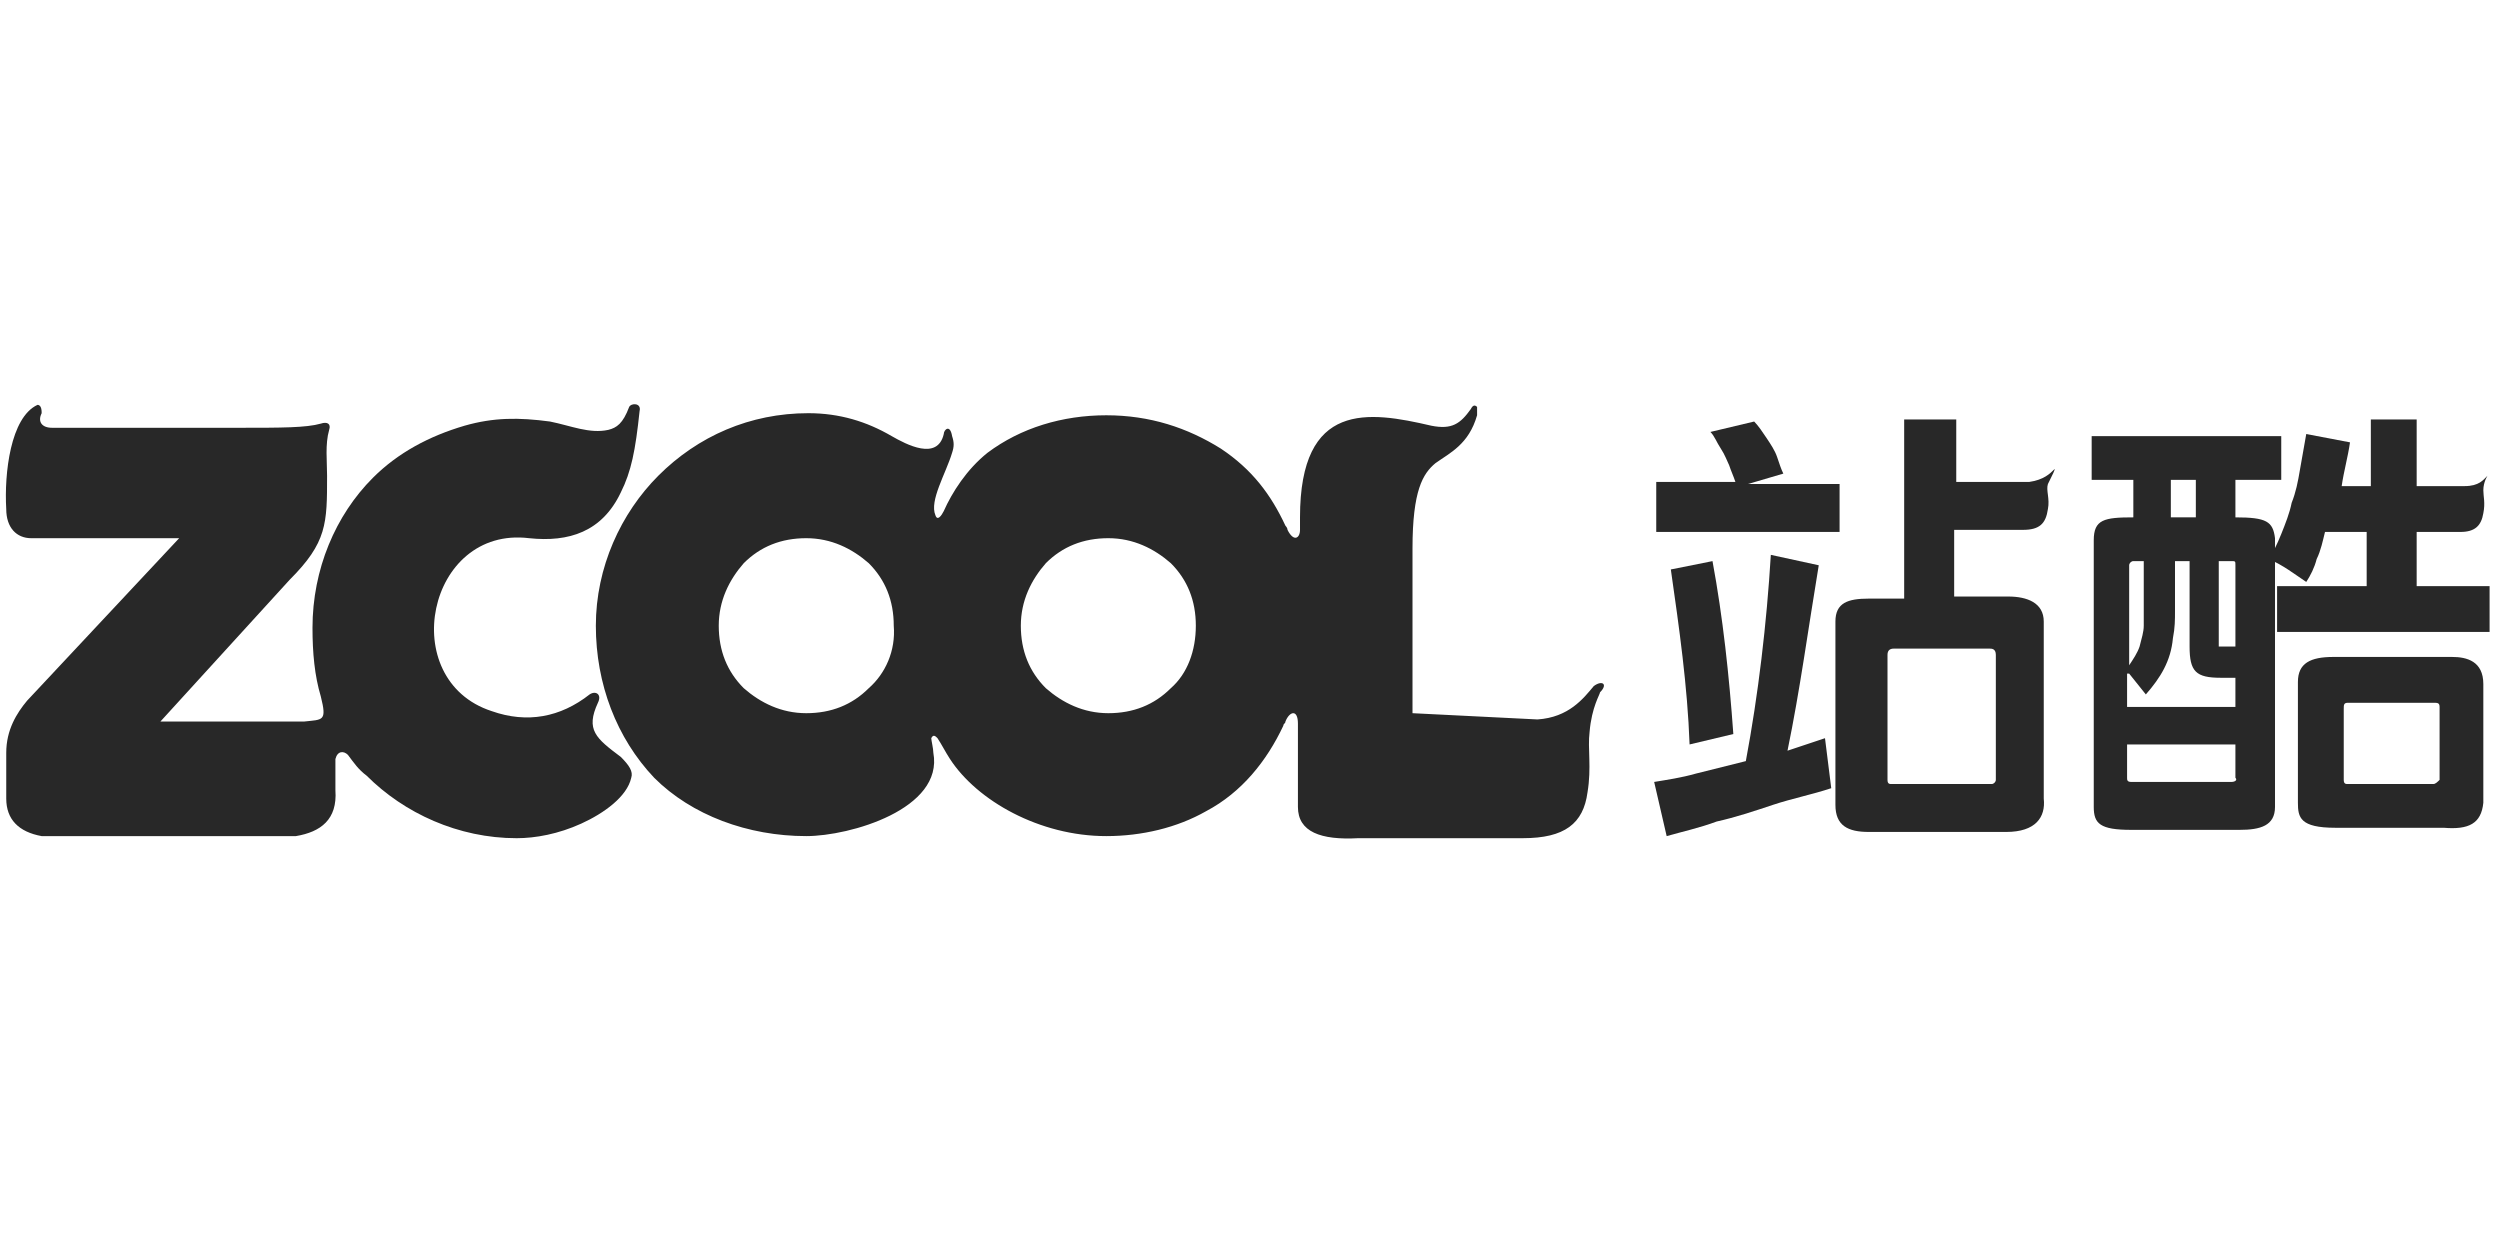 <svg height="90" viewBox="0 0 180 90" width="180" xmlns="http://www.w3.org/2000/svg"><g fill="#282828" fill-rule="evenodd" transform="translate(0 29)"><path d="m132.45 5.85h-6.6l2.55-.75c-.15-.3-.3-.75-.45-1.2s-.45-.9-.75-1.35-.6-.9-.9-1.2l-3.15.75c.3.3.45.75.75 1.2s.45.9.6 1.2c.15.45.3.75.45 1.2h-5.7v3.6h13.2z"/><path d="m114.75 20.4c-.75.9-1.8 2.25-4.05 2.4l-9-.45v-11.85c0-4.2.75-5.4 1.65-6.15 1.05-.75 2.4-1.35 3-3.45 0-.15 0-.45 0-.6-.15-.15-.3-.15-.45.15-.75 1.05-1.35 1.5-2.85 1.2-4.5-1.05-9.45-1.8-9.45 6.6v.9c0 .6-.45.9-.9 0 0-.15-.15-.3-.15-.3-1.05-2.25-2.4-4.05-4.65-5.55-2.4-1.5-5.1-2.4-8.25-2.4s-6.15.9-8.55 2.7c-1.5 1.2-2.55 2.85-3.15 4.2-.15.3-.45.75-.6.3-.45-1.05.75-3 1.2-4.5.15-.45.15-.75 0-1.2-.15-.9-.6-.45-.6-.15-.45 1.95-2.7.75-3.75.15-1.8-1.05-3.75-1.65-6-1.65-4.2 0-7.95 1.65-10.8 4.5-2.7 2.7-4.5 6.6-4.5 10.8s1.5 8.1 4.2 10.95c2.7 2.7 6.75 4.2 10.95 4.2 3.15 0 9.9-1.95 9.15-6 0-.3-.15-.9-.15-1.05.15-.3.3-.15.45 0 .3.45.6 1.05.9 1.5 1.95 3 6.45 5.55 11.25 5.55 2.55 0 5.1-.6 7.2-1.8 2.55-1.35 4.35-3.6 5.55-6.15 0-.15.15-.15.15-.3.3-.75.9-.9.9.15v6c0 1.8 1.65 2.4 4.35 2.25h11.85c3 0 4.35-1.05 4.65-3.3.3-1.8 0-3.15.15-4.35.15-1.8.75-2.7.75-2.85.6-.6.15-.9-.45-.45zm-52.2.15c-1.2 1.2-2.7 1.8-4.5 1.8s-3.3-.75-4.5-1.8c-1.2-1.2-1.8-2.7-1.8-4.5s.75-3.3 1.8-4.5c1.2-1.2 2.7-1.8 4.5-1.8s3.3.75 4.5 1.8c1.2 1.2 1.8 2.7 1.8 4.5.15 1.8-.6 3.45-1.8 4.5zm21.75 0c-1.2 1.2-2.7 1.8-4.5 1.8s-3.3-.75-4.5-1.8c-1.2-1.2-1.8-2.7-1.8-4.5s.75-3.3 1.8-4.5c1.2-1.2 2.7-1.8 4.5-1.8s3.3.75 4.5 1.8c1.2 1.2 1.8 2.7 1.8 4.5s-.6 3.45-1.8 4.5z" fill-rule="nonzero"/><path d="m44.7 25.5c-1.8-1.35-2.55-1.95-1.65-3.9.3-.6-.15-.9-.6-.6-2.1 1.65-4.5 2.1-7.05 1.2-6.9-2.25-4.65-13.35 2.7-12.45 2.85.3 5.25-.45 6.6-3.3.75-1.5 1.05-3 1.35-5.85.15-.6-.6-.6-.75-.3-.45 1.2-.9 1.5-1.5 1.65-1.35.3-2.7-.3-4.2-.6-2.25-.3-4.05-.3-6.15.3-2.55.75-4.8 1.95-6.6 3.75-2.7 2.7-4.35 6.6-4.35 10.8 0 1.8.15 3.45.6 4.95.45 1.8.15 1.65-1.2 1.8h-10.35l9.3-10.2c2.7-2.7 2.7-4.05 2.7-7.5 0-1.05-.15-2.25.15-3.3.15-.45-.15-.6-.6-.45-1.05.3-2.85.3-5.85.3h-13.5c-.75 0-1.05-.45-.75-1.05 0-.15 0-.6-.3-.6-1.95.9-2.4 4.95-2.25 7.5 0 1.35.75 2.1 1.8 2.1h10.65l-10.95 11.7c-.75.9-1.5 2.1-1.5 3.75v3.3c0 1.5.9 2.4 2.55 2.7h18.3c1.8-.3 3-1.2 2.85-3.3v-2.25c.15-.6.6-.6.9-.3.45.6.75 1.05 1.35 1.5 2.7 2.7 6.6 4.5 10.8 4.5 1.35 0 3-.3 4.65-1.05s3.3-1.95 3.6-3.3c.15-.45-.15-.9-.75-1.5z"/><path d="m121.65 24.6 3.15-.75c-.3-4.2-.75-8.4-1.5-12.45l-3 .6c.6 4.2 1.2 8.4 1.35 12.6z"/><path d="m147.9 4.8c-.3.3-.75.75-1.8.9h-2.4-2.85v-4.5h-3.75v12.9h-2.55c-1.5 0-2.4.3-2.4 1.65v13.2c0 1.5.9 1.95 2.4 1.95h9.9c2.1 0 2.85-1.05 2.7-2.4v-12.75c0-1.35-1.2-1.8-2.55-1.8h-3.9v-4.8h2.85 2.1c1.2 0 1.65-.45 1.8-1.5.15-.75-.15-1.35 0-1.8.3-.6.6-1.2.45-1.05zm-4.65 12.9c.15 0 .45 0 .45.45v9c0 .15-.15.3-.3.3h-7.2c-.15 0-.3 0-.3-.3v-9c0-.3.15-.45.45-.45z" fill-rule="nonzero"/><path d="m174 13.2v-3.9h2.85.3c1.05 0 1.5-.45 1.65-1.35.15-.75 0-1.2 0-1.65 0-.6.3-1.05.3-1.05-.3.3-.6.75-1.65.75h-.6-2.85v-4.8h-3.3v4.8h-2.1c.15-1.05.45-2.1.6-3.15l-3.15-.6c-.15.9-.3 1.65-.45 2.55s-.3 1.65-.6 2.4c-.15.75-.45 1.5-.75 2.25s-.6 1.35-.9 1.8c1.05.45 1.8 1.05 2.7 1.65.3-.45.6-1.05.75-1.65.3-.6.45-1.35.6-1.95h3v3.9h-6.45v3.3h15.3v-3.3z"/><path d="m160.95 8.25v-2.7h3.3v-3.15h-13.65v3.15h3v2.7c-2.1 0-2.85.15-2.85 1.65v19.2c0 1.2.45 1.65 2.7 1.65h7.8c1.5 0 2.55-.3 2.55-1.65v-17.85-1.5c-.15-1.2-.6-1.5-2.85-1.5zm-1.05 3.15h.75c.3 0 .3 0 .3.3v5.85s0 0-.15 0c0 0 0 0-.15 0h-.6c-.15 0-.15 0-.3 0 0 0 0-.15 0-.45v-5.7zm-3.6-5.85h1.8v2.7h-1.8zm-3 6.15c0-.15.15-.3.3-.3h.75v3.3 1.35c0 .45-.15.9-.3 1.5-.15.45-.45.9-.75 1.35zm0 7.8 1.2 1.5c1.05-1.2 1.8-2.4 1.95-4.05.15-.75.15-1.35.15-1.95v-3.6h1.05v6.15c0 1.8.45 2.25 2.25 2.25h1.05v2.1h-7.8v-2.4zm7.35 7.8h-7.2c-.3 0-.3-.15-.3-.3v-2.4h7.8v2.4c.15.15 0 .3-.3.3z" fill-rule="nonzero"/><path d="m176.55 18.3h-8.55c-1.65 0-2.55.45-2.55 1.8v8.7c0 1.05.15 1.8 2.7 1.8h7.8c1.8.15 2.7-.3 2.85-1.8v-8.55c0-1.65-1.2-1.95-2.25-1.95zm-1.35 9.15h-6.15c-.15 0-.3 0-.3-.3v-5.1c0-.3 0-.45.3-.45h6.15c.3 0 .45 0 .45.3v5.25c-.15.15-.3.3-.45.3z" fill-rule="nonzero"/><path d="m128.7 25.05c.9-4.35 1.5-8.85 2.25-13.35l-3.45-.75c-.3 4.95-.9 10.05-1.8 14.85-1.2.3-2.4.6-3.6.9-1.05.3-2.1.45-3 .6l.9 3.9c1.05-.3 2.4-.6 3.6-1.05 1.35-.3 2.7-.75 4.05-1.2s2.85-.75 4.2-1.2l-.45-3.6z"/></g></svg>